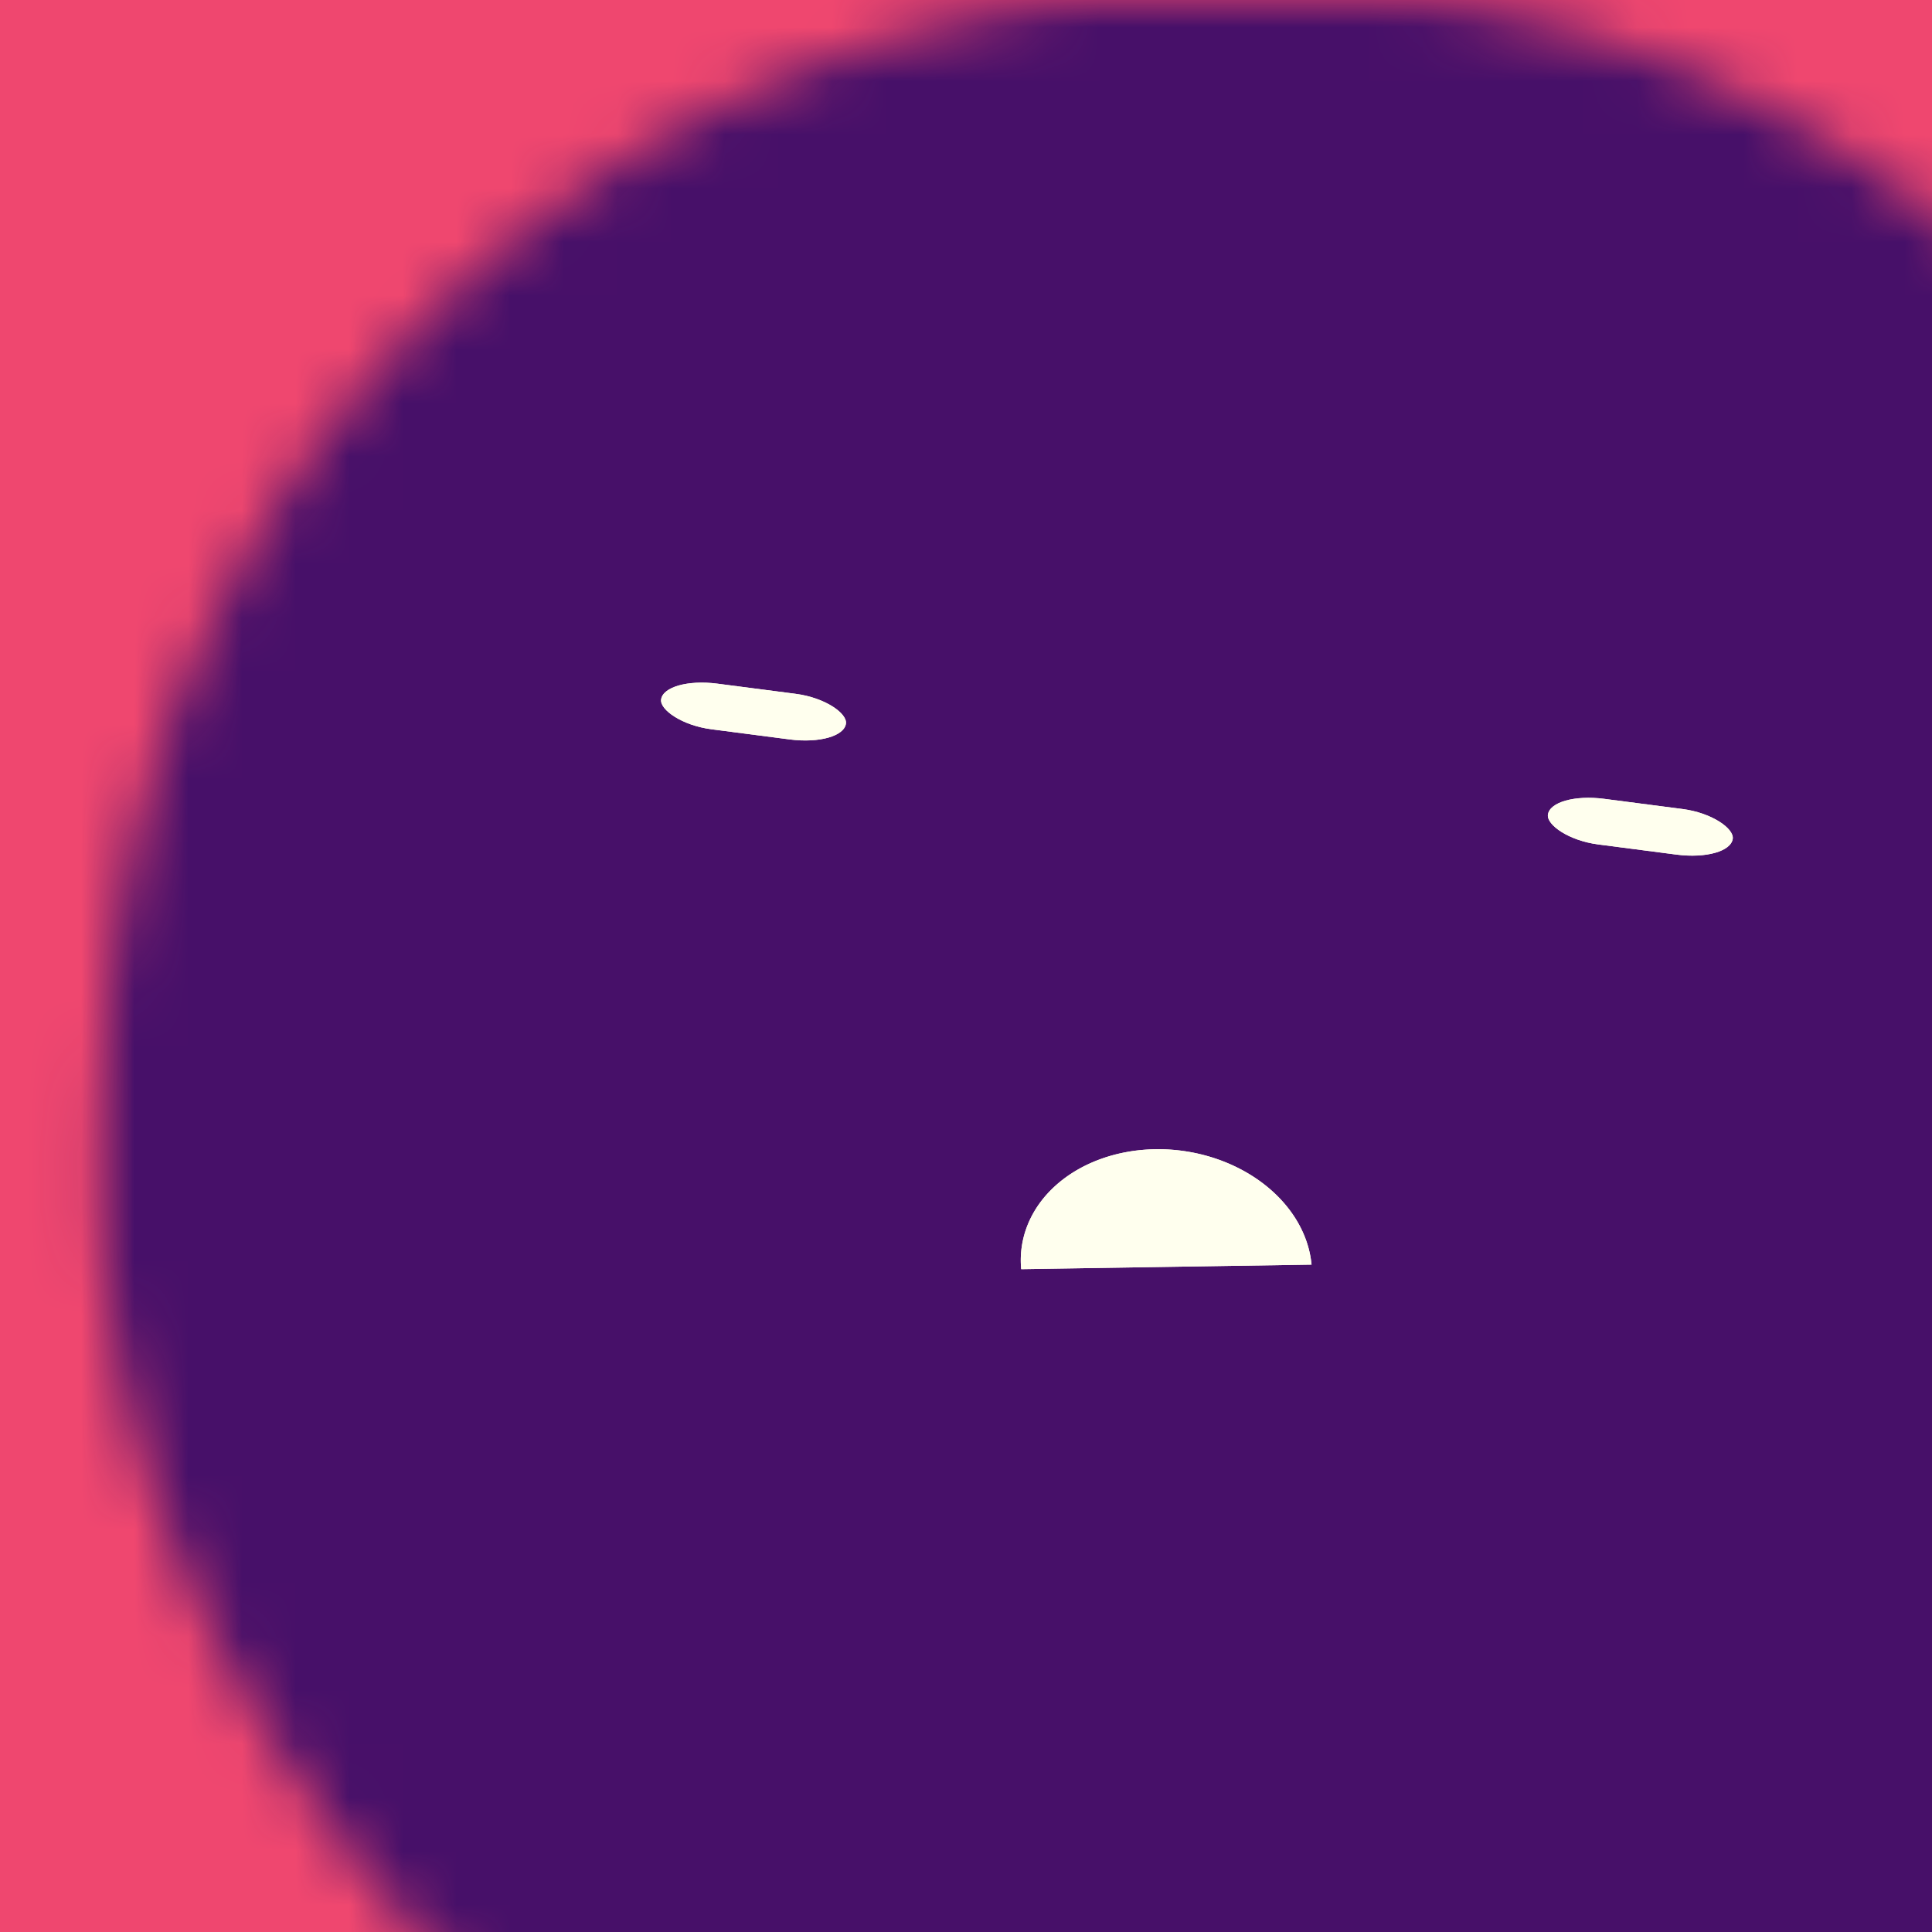 <svg data-v-528fb24a="" viewBox="0 0 36 36" fill="none" xmlns="http://www.w3.org/2000/svg" width="256" height="256" id="avatar"><title data-v-528fb24a="">Simple Avatar</title><desc data-v-528fb24a="">CREATED BY XUAN TANG, MORE INFO AT TXSTC55.GITHUB.IO</desc><rect data-v-528fb24a="" width="36" height="36" fill="#ef476f"></rect><mask data-v-528fb24a="" id="mask__foreground" maskUnits="userSpaceOnUse" x="0" y="0" width="100" height="100"><rect data-v-528fb24a="" x="0" y="0" width="36" height="36" transform="translate(2.162 -0.581) rotate(1.475 3.952 11.835)scale(1.2)" rx="17.194" fill="white"></rect><!----></mask><mask data-v-528fb24a="" id="mask__background" maskUnits="userSpaceOnUse" x="0" y="0" width="100" height="100"><rect data-v-528fb24a="" id="test" x="0" y="0" width="36" height="36" fill="white"></rect><rect data-v-528fb24a="" x="3" y="3" width="30" height="30" transform="translate(2.162 -0.581) rotate(1.475 3.952 11.835)scale(1.2)" rx="17.194" fill="black"></rect><!----></mask><rect data-v-528fb24a="" x="0" y="0" width="36" height="36" fill="#471069" mask="url(#mask__foreground)"></rect><g data-v-528fb24a="" mask="url(#mask__foreground)"><g data-v-528fb24a="" transform="translate(1.749 3.311) rotate(7.4 21.51 30.913)"><g data-v-528fb24a="" transform="rotate(180 18 19.953)"><!----><path data-v-528fb24a="" d="M14.693,19.716 a0.627, 0.503 0 0,0 5.354, -0.781" fill="#ffffee"></path></g><rect data-v-528fb24a="" x="7.932" y="10.881" width="3.473" height="0.857" rx="1" stroke="none" fill="#ffffee"></rect><rect data-v-528fb24a="" x="24.595" y="10.881" width="3.473" height="0.857" rx="1" stroke="none" fill="#ffffee"></rect></g></g><g data-v-528fb24a="" mask="url(#mask__background)"><g data-v-528fb24a="" transform="translate(1.749 3.311) rotate(7.4 21.51 30.913)"><g data-v-528fb24a="" transform="rotate(180 18 19.953)"><!----><path data-v-528fb24a="" d="M14.693,19.716 a0.627, 0.503 0 0,0 5.354, -0.781" fill="#ffffee"></path></g><rect data-v-528fb24a="" x="7.932" y="10.881" width="3.473" height="0.857" rx="1" stroke="none" fill="#ffffee"></rect><rect data-v-528fb24a="" x="24.595" y="10.881" width="3.473" height="0.857" rx="1" stroke="none" fill="#ffffee"></rect></g></g></svg>